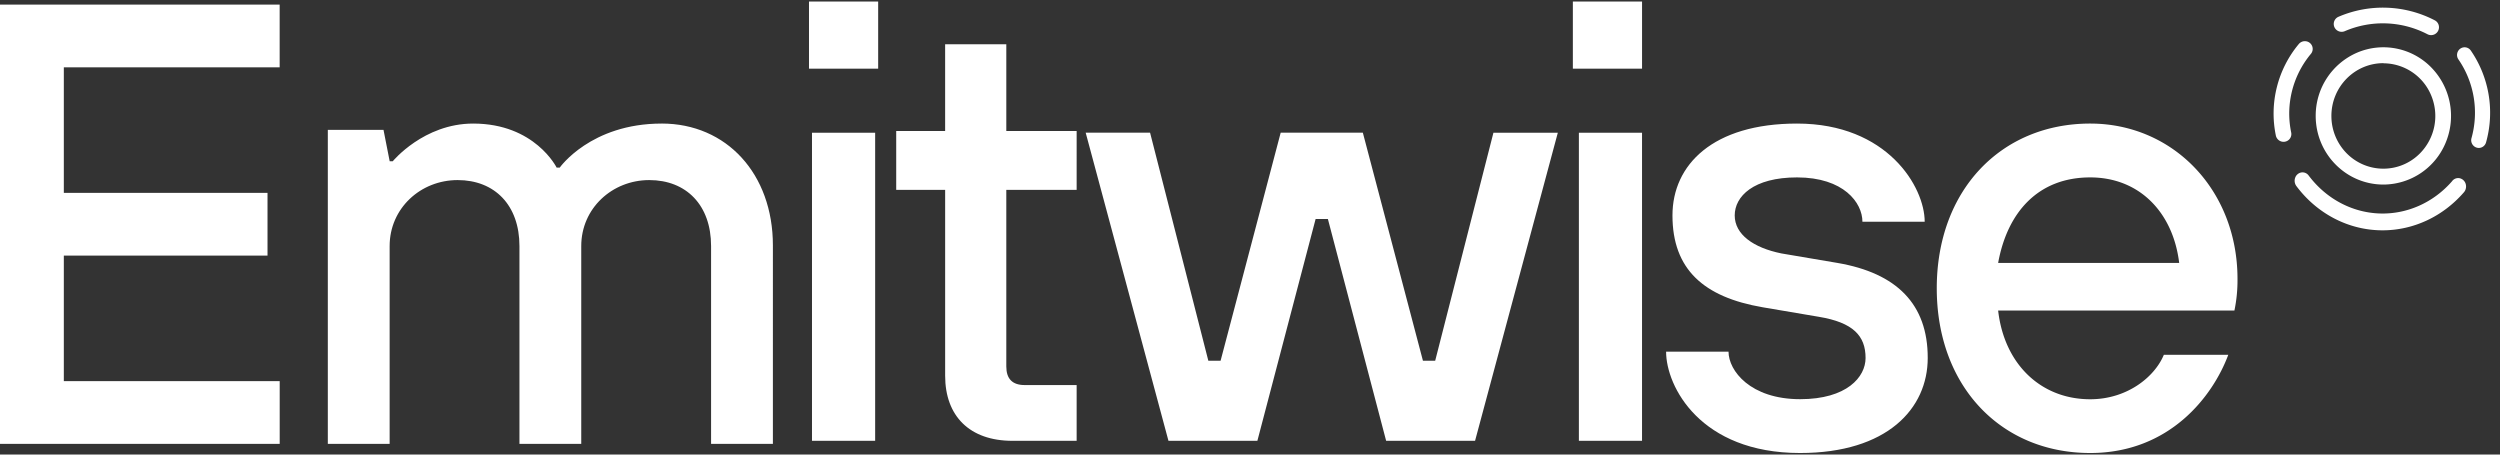 <svg width="132" height="24" fill="none" xmlns="http://www.w3.org/2000/svg"><rect width="100%" height="100%" fill="#333333" stroke="none"/><g clip-path="url(#a)" fill="#fff"><path d="M0 23.436h14.768v-3.313H3.37v-6.627h10.755v-3.314H3.37V3.555h11.396V.242H0v23.194ZM34.936 6.524c-3.753 0-5.382 2.326-5.382 2.326h-.163s-1.145-2.326-4.406-2.326c-2.617 0-4.247 1.99-4.247 1.99h-.163l-.326-1.658h-2.94v16.58h3.264V12.99c0-1.99 1.631-3.482 3.59-3.482 1.957 0 3.264 1.326 3.264 3.482v10.446h3.263V12.99c0-1.99 1.633-3.482 3.591-3.482 1.958 0 3.264 1.326 3.264 3.482v10.446h3.264V12.957c0-3.78-2.448-6.434-5.873-6.434ZM46.208 7.007h-3.335v16.268h3.335V7.007ZM46.367.08h-3.652v3.544h3.652V.081ZM53.133 2.336h-3.23v4.58H47.32v3.109h2.584v9.815c0 2.127 1.292 3.435 3.552 3.435h3.391v-2.944h-2.745c-.646 0-.969-.327-.969-.981v-9.325h3.714V6.916h-3.714v-4.58ZM75.778 19.046h-.647l-3.173-12.04H67.62l-3.173 12.04H63.8l-3.076-12.04h-3.4l4.371 16.27h4.694l3.076-11.714h.647l3.076 11.713h4.695l4.37-16.268h-3.4l-3.075 12.039ZM86.7 7.007h-3.335v16.268h3.334V7.007ZM86.7.08h-3.653v3.544H86.7V.081ZM97.02 13.883l-2.96-.502c-1.48-.3-2.467-1.003-2.467-2.007 0-1.003.986-2.007 3.29-2.007 2.465 0 3.453 1.338 3.453 2.342h3.288c0-1.84-1.973-5.185-6.742-5.185-4.44 0-6.576 2.174-6.576 4.85 0 2.844 1.645 4.316 4.77 4.851l2.959.502c1.81.3 2.467 1.004 2.467 2.175 0 1.003-.987 2.175-3.454 2.175-2.63 0-3.782-1.506-3.782-2.51H87.97c0 1.84 1.809 5.352 7.071 5.352 4.605 0 6.743-2.347 6.743-5.017.005-2.844-1.64-4.483-4.765-5.019Z"/><path fill-rule="evenodd" clip-rule="evenodd" d="M102.261 15.222c0-5.186 3.402-8.698 8.102-8.698 4.374 0 7.777 3.512 7.777 8.201a7.825 7.825 0 0 1-.163 1.673h-12.475c.324 2.843 2.268 4.683 4.861 4.683 1.944 0 3.402-1.173 3.888-2.347h3.402c-.81 2.175-3.084 5.185-7.29 5.185-4.7 0-8.102-3.512-8.102-8.697Zm8.102-5.855c-2.75 0-4.376 1.84-4.861 4.516h9.559c-.324-2.675-2.106-4.516-4.698-4.516Z"/><path d="M120.871 5.988a4.932 4.932 0 0 1 1.144-3.143.408.408 0 0 0-.25-.665.415.415 0 0 0-.387.143 5.73 5.73 0 0 0-1.212 4.84.416.416 0 0 0 .679.223.406.406 0 0 0 .13-.389 4.958 4.958 0 0 1-.104-1.009ZM123.806 1.645a5.101 5.101 0 0 1 4.359.16.416.416 0 0 0 .601-.266.412.412 0 0 0-.211-.467 5.941 5.941 0 0 0-5.083-.186.413.413 0 0 0-.081.713.42.42 0 0 0 .415.046ZM129.474 9.563c-.991 1.141-2.398 1.764-3.852 1.708-1.455-.057-2.815-.789-3.726-2.005a.402.402 0 0 0-.387-.16.423.423 0 0 0-.324.279.469.469 0 0 0 .064.439c1.107 1.48 2.784 2.341 4.556 2.337 1.622-.002 3.17-.724 4.277-1.994.11-.115.152-.285.11-.443a.43.43 0 0 0-.313-.312.401.401 0 0 0-.405.148v.003ZM130.446 2.652a.396.396 0 0 0-.546-.08.411.411 0 0 0-.106.549 4.973 4.973 0 0 1 .7 4.174.408.408 0 0 0 .386.517.4.4 0 0 0 .383-.294 5.795 5.795 0 0 0-.816-4.866h-.001Z"/><path fill-rule="evenodd" clip-rule="evenodd" d="M129.142 7.508a3.573 3.573 0 0 1-3.302 2.237c-1.971-.003-3.569-1.623-3.571-3.623a3.623 3.623 0 0 1 2.205-3.35 3.536 3.536 0 0 1 3.894.786 3.663 3.663 0 0 1 .774 3.95Zm-.767-2.45a2.742 2.742 0 0 0-2.535-1.716v-.007c-1.516.003-2.744 1.251-2.742 2.79 0 1.125.669 2.14 1.694 2.57a2.714 2.714 0 0 0 2.989-.604 2.81 2.81 0 0 0 .594-3.032Z"/></g><defs><clipPath id="a"><path fill="#fff" d="M0 0h131.478v24H0z"/></clipPath></defs></svg>